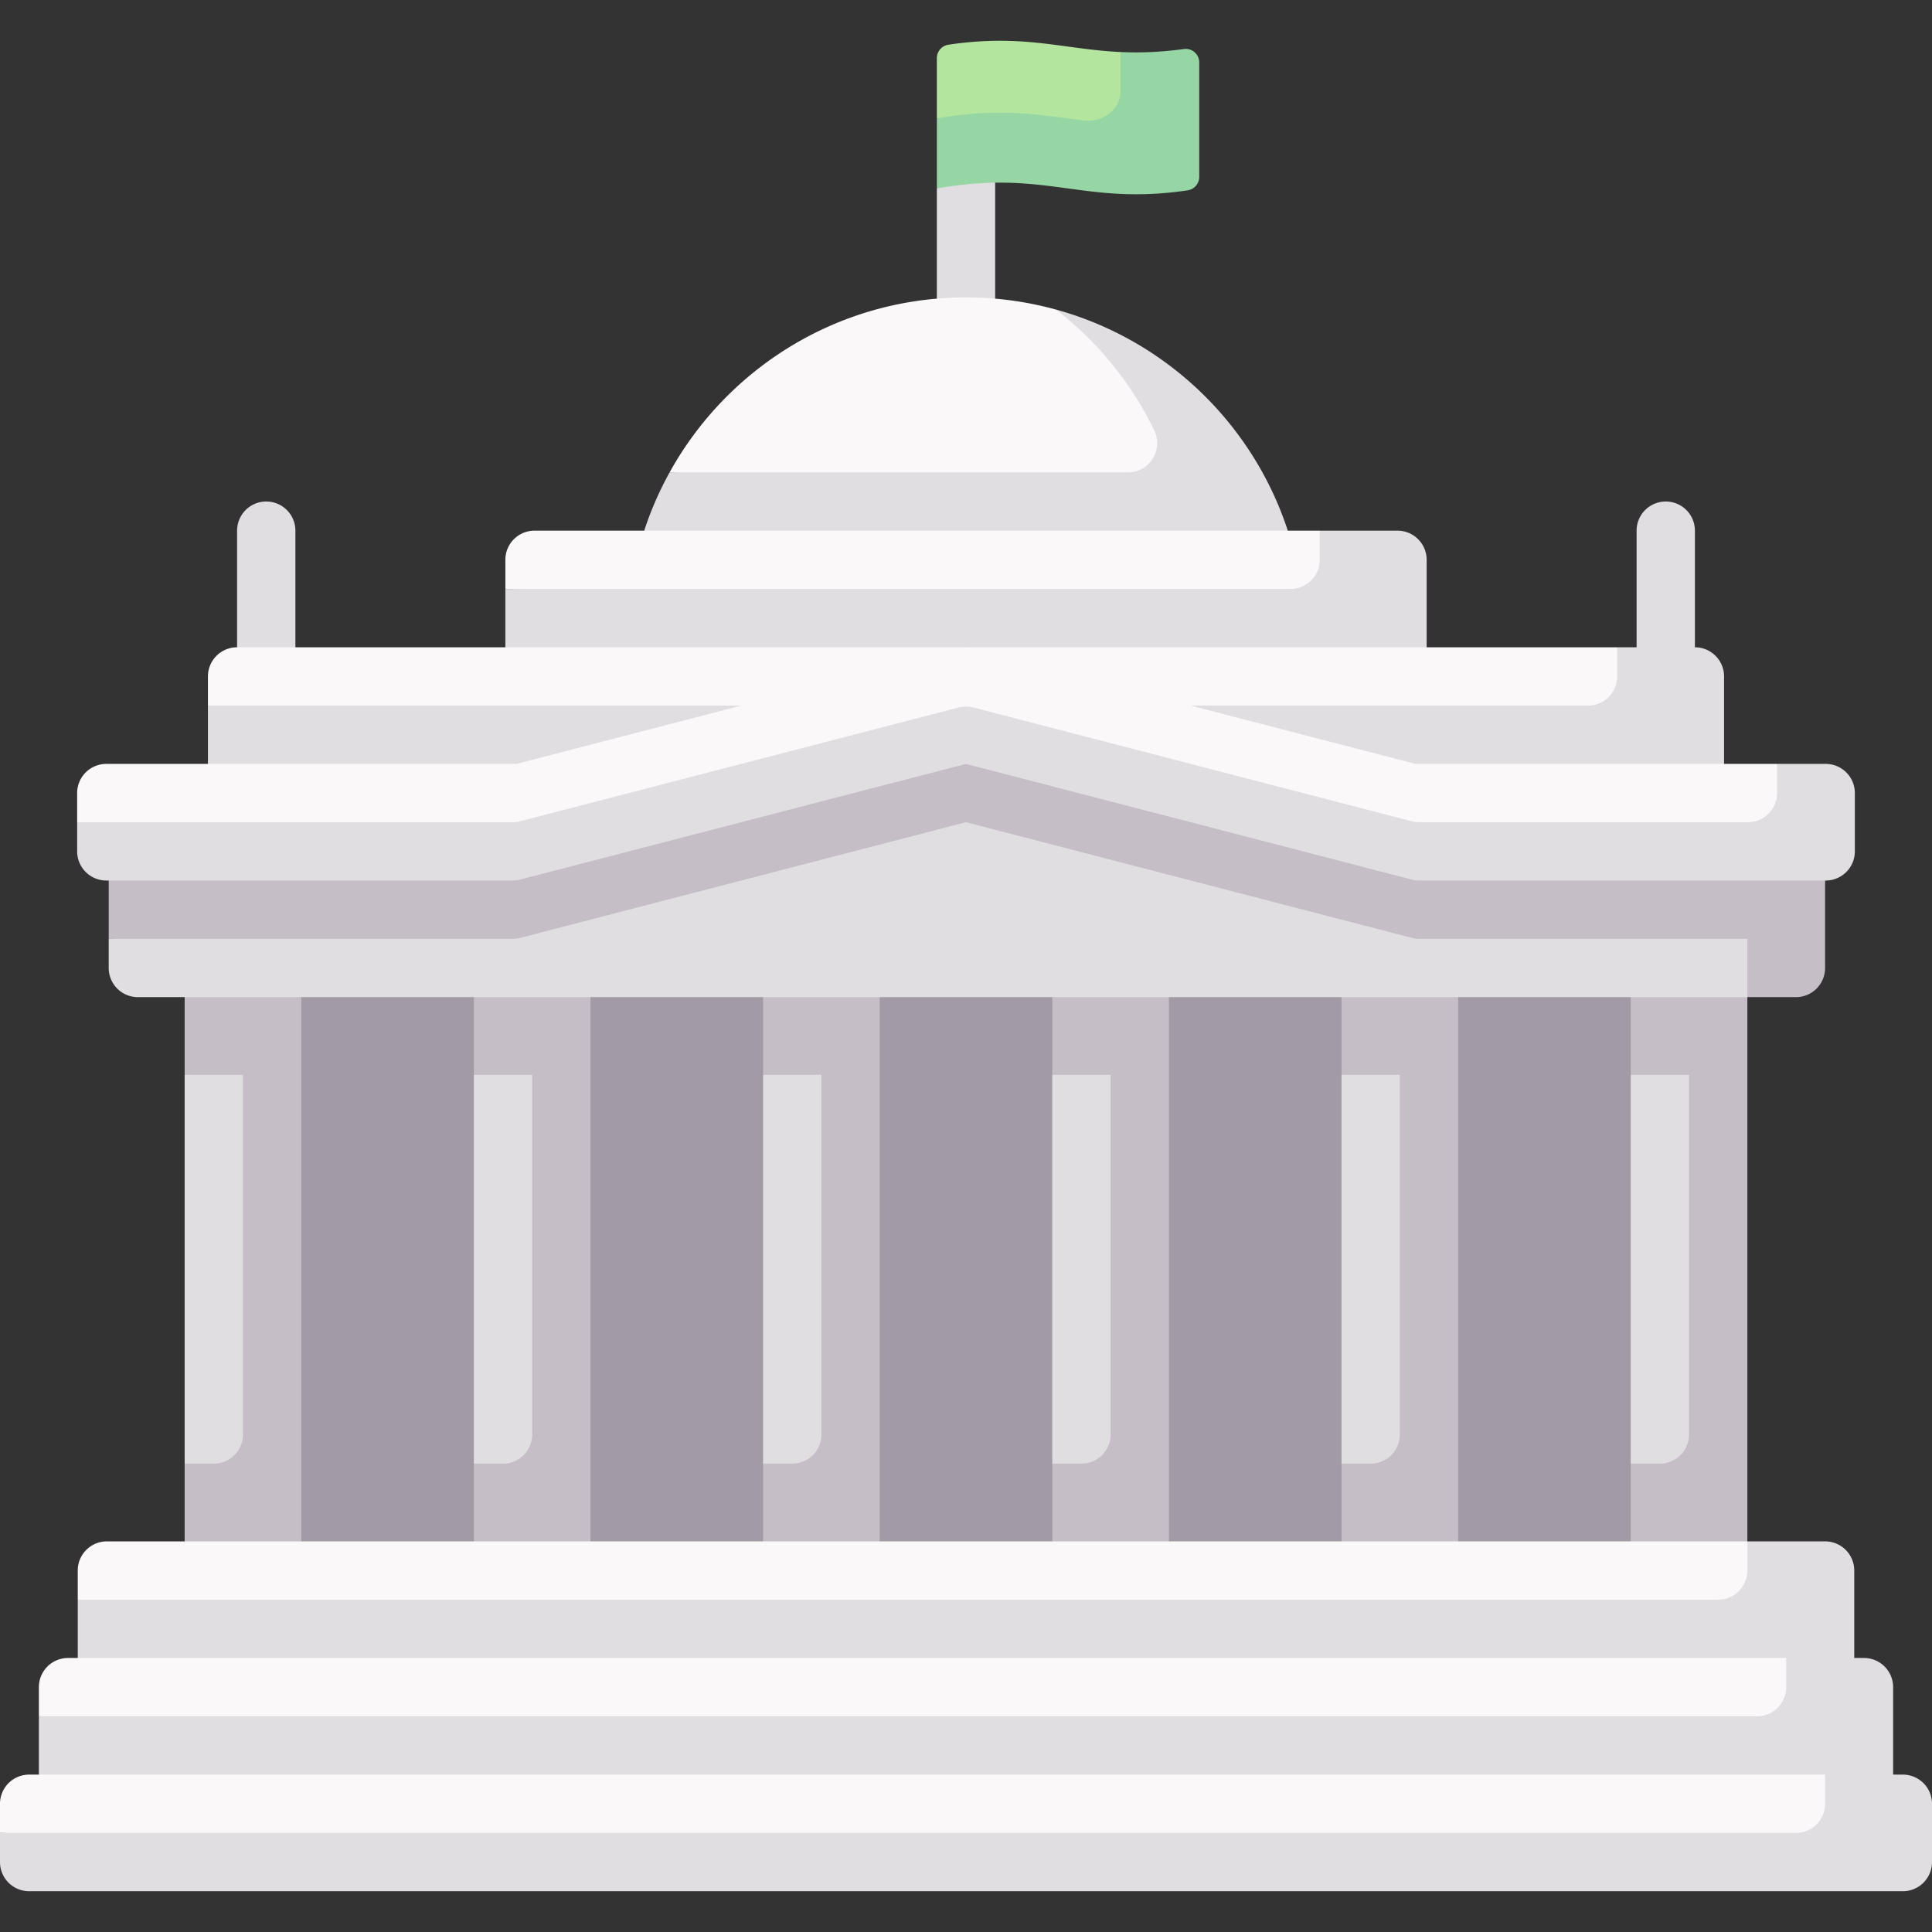 <svg viewBox="0 0 512 512" xmlns="http://www.w3.org/2000/svg"><rect x="0" y="0" width="512" height="512" fill="#333333" stroke="none"/><g><path d="M256 95.816a7.725 7.725 0 0 1-7.726-7.726V49.944l15.453-10.302V88.09A7.727 7.727 0 0 1 256 95.816z" fill="#e1dee2"></path><path d="M279.867 82.045A89.732 89.732 0 0 0 256 78.818c-33.818 0-63.256 18.72-78.54 46.358l148.366 10.302c-4.674-20.4-22.776-43.326-45.959-53.433z" fill="#faf8f8"></path><path d="M279.867 82.045c10.965 8.469 19.921 19.414 26.017 32.002 2.491 5.145-1.228 11.128-6.944 11.128H177.459a89.201 89.201 0 0 0-6.739 15.453L256 171.536l85.279-30.907c-9.292-28.432-32.414-50.597-61.412-58.584z" fill="#e1dee2"></path><path d="M69.537 253.951h372.926V418.78H69.537z" fill="#a29aa5"></path><path d="m457.915 274.554-25.754 10.302v103.018l25.754 10.302z" fill="#e1dee2"></path><path d="M432.161 253.951v30.905h15.453v95.292a7.726 7.726 0 0 1-7.726 7.726h-7.726v30.905h30.905V253.951z" fill="#c5bec6"></path><path d="m381.27 274.554-25.754 10.302v103.018l25.754 10.302z" fill="#e1dee2"></path><path d="M355.516 253.951v30.905h15.453v95.292a7.726 7.726 0 0 1-7.726 7.726h-7.726v30.905h30.905V253.951z" fill="#c5bec6"></path><path d="m304.625 274.554-25.755 10.302v103.018l25.755 10.302z" fill="#e1dee2"></path><path d="M309.775 253.951H278.87v30.905h15.453v95.292a7.726 7.726 0 0 1-7.726 7.726h-7.726v30.905h30.905M309.775 418.78V253.951" fill="#c5bec6"></path><path d="m227.979 274.554-25.754 10.302v103.018l25.754 10.302z" fill="#e1dee2"></path><path d="M233.13 253.951h-30.905v30.905h15.453v95.292a7.726 7.726 0 0 1-7.726 7.726h-7.726v30.905h30.905M233.13 418.78V253.951" fill="#c5bec6"></path><path d="m151.334 274.554-25.755 10.302v103.018l25.755 10.302z" fill="#e1dee2"></path><path d="M156.485 253.951H125.58v30.905h15.453v95.292a7.726 7.726 0 0 1-7.726 7.726h-7.726v30.905h30.905M156.485 418.78V253.951" fill="#c5bec6"></path><path d="m74.688 274.554-25.754 10.302v103.018l25.754 10.302z" fill="#e1dee2"></path><path d="M79.839 253.951H48.934v30.905h15.453v95.292a7.726 7.726 0 0 1-7.726 7.726h-7.726v30.905H79.84M79.839 418.78V253.951" fill="#c5bec6"></path><path d="M349.746 140.629H141.65a7.726 7.726 0 0 0-7.726 7.726v7.726l233.851 10.302z" fill="#faf8f8"></path><g fill="#e1dee2"><path d="M370.35 140.629h-20.604v7.726a7.726 7.726 0 0 1-7.726 7.726H133.924v25.755h244.153v-33.481a7.727 7.727 0 0 0-7.727-7.726zM70.558 179.263a7.725 7.725 0 0 1-7.726-7.726v-30.905a7.726 7.726 0 1 1 15.452 0v30.905a7.727 7.727 0 0 1-7.726 7.726zM441.442 179.263a7.725 7.725 0 0 1-7.726-7.726v-30.905a7.726 7.726 0 1 1 15.452 0v30.905a7.725 7.725 0 0 1-7.726 7.726z" fill="#e1dee2"></path></g><path d="M428.565 171.536H62.831a7.726 7.726 0 0 0-7.726 7.726v7.726l391.488 10.302z" fill="#faf8f8"></path><path d="M449.169 171.536h-20.604v7.726a7.726 7.726 0 0 1-7.726 7.726H55.105v25.755h401.79v-33.481a7.727 7.727 0 0 0-7.726-7.726z" fill="#e1dee2"></path><path d="M375.12 238.498 256 207.593l-119.12 30.905L28.811 248.8v7.726a7.726 7.726 0 0 0 7.726 7.726h426.529l10.302-15.453z" fill="#e1dee2"></path><path d="M483.67 223.045 256 202.442 28.811 223.045V248.8h107.082c.655 0 1.307-.083 1.94-.248L256 217.894l118.166 30.658a7.749 7.749 0 0 0 1.94.248h86.96v15.453h12.877a7.726 7.726 0 0 0 7.726-7.726v-33.482z" fill="#c5bec6"></path><path d="m256 194.2 119.12 30.905h106.133l-10.302-22.664H375.12L256 171.536l-119.12 30.905H28.172a7.726 7.726 0 0 0-7.725 7.886v7.566l116.433 7.211z" fill="#faf8f8"></path><path d="M483.828 202.442h-12.877v7.726a7.726 7.726 0 0 1-7.726 7.726h-87.119a7.691 7.691 0 0 1-1.94-.248L257.94 187.492a7.73 7.73 0 0 0-3.881 0l-116.226 30.154a7.749 7.749 0 0 1-1.94.248H20.447v7.886a7.726 7.726 0 0 0 7.725 7.566h107.722c.655 0 1.307-.083 1.94-.248L256 202.442 374.166 233.1a7.749 7.749 0 0 0 1.94.248h107.722a7.727 7.727 0 0 0 7.725-7.566v-15.453a7.726 7.726 0 0 0-7.725-7.887z" fill="#e1dee2"></path><path d="M463.066 408.478H28.33a7.726 7.726 0 0 0-7.726 7.726v7.726l460.491 10.302z" fill="#faf8f8"></path><path d="M483.67 408.478h-20.604v7.726a7.726 7.726 0 0 1-7.726 7.726H20.604v25.755h470.793v-33.481a7.727 7.727 0 0 0-7.727-7.726z" fill="#e1dee2"></path><path d="M473.368 439.383H18.028a7.726 7.726 0 0 0-7.726 7.726v7.726l481.095 10.302z" fill="#faf8f8"></path><path d="M493.972 439.383h-20.604v7.726a7.726 7.726 0 0 1-7.726 7.726H10.302v25.755h491.396v-33.48a7.727 7.727 0 0 0-7.726-7.727z" fill="#e1dee2"></path><path d="M483.67 470.289H7.726A7.726 7.726 0 0 0 0 478.015v7.726l501.698 10.302z" fill="#faf8f8"></path><path d="M504.274 470.289H483.67v7.726a7.726 7.726 0 0 1-7.726 7.726H0v7.726a7.726 7.726 0 0 0 7.726 7.726h496.547a7.726 7.726 0 0 0 7.726-7.726v-15.453a7.724 7.724 0 0 0-7.725-7.725z" fill="#e1dee2"></path><path d="m308.539 43.145-11.59-29.36c-15.123-.703-25.68-4.887-45.593-1.939a3.618 3.618 0 0 0-3.083 3.572v15.983c21.982 0 26.767 11.744 60.266 11.744z" fill="#b3e59f"></path><path d="M296.95 13.785v10.494c0 4.707-4.695 8.314-9.937 7.648-11.266-1.431-21.627-3.552-38.739-.527v18.543c29.13-5.15 38.695 4.613 66.465.5a3.61 3.61 0 0 0 3.073-3.57v-30.31c0-2.175-1.915-3.873-4.07-3.575-6.413.887-11.845 1.027-16.792.797z" fill="#95d6a4"></path></g></svg>